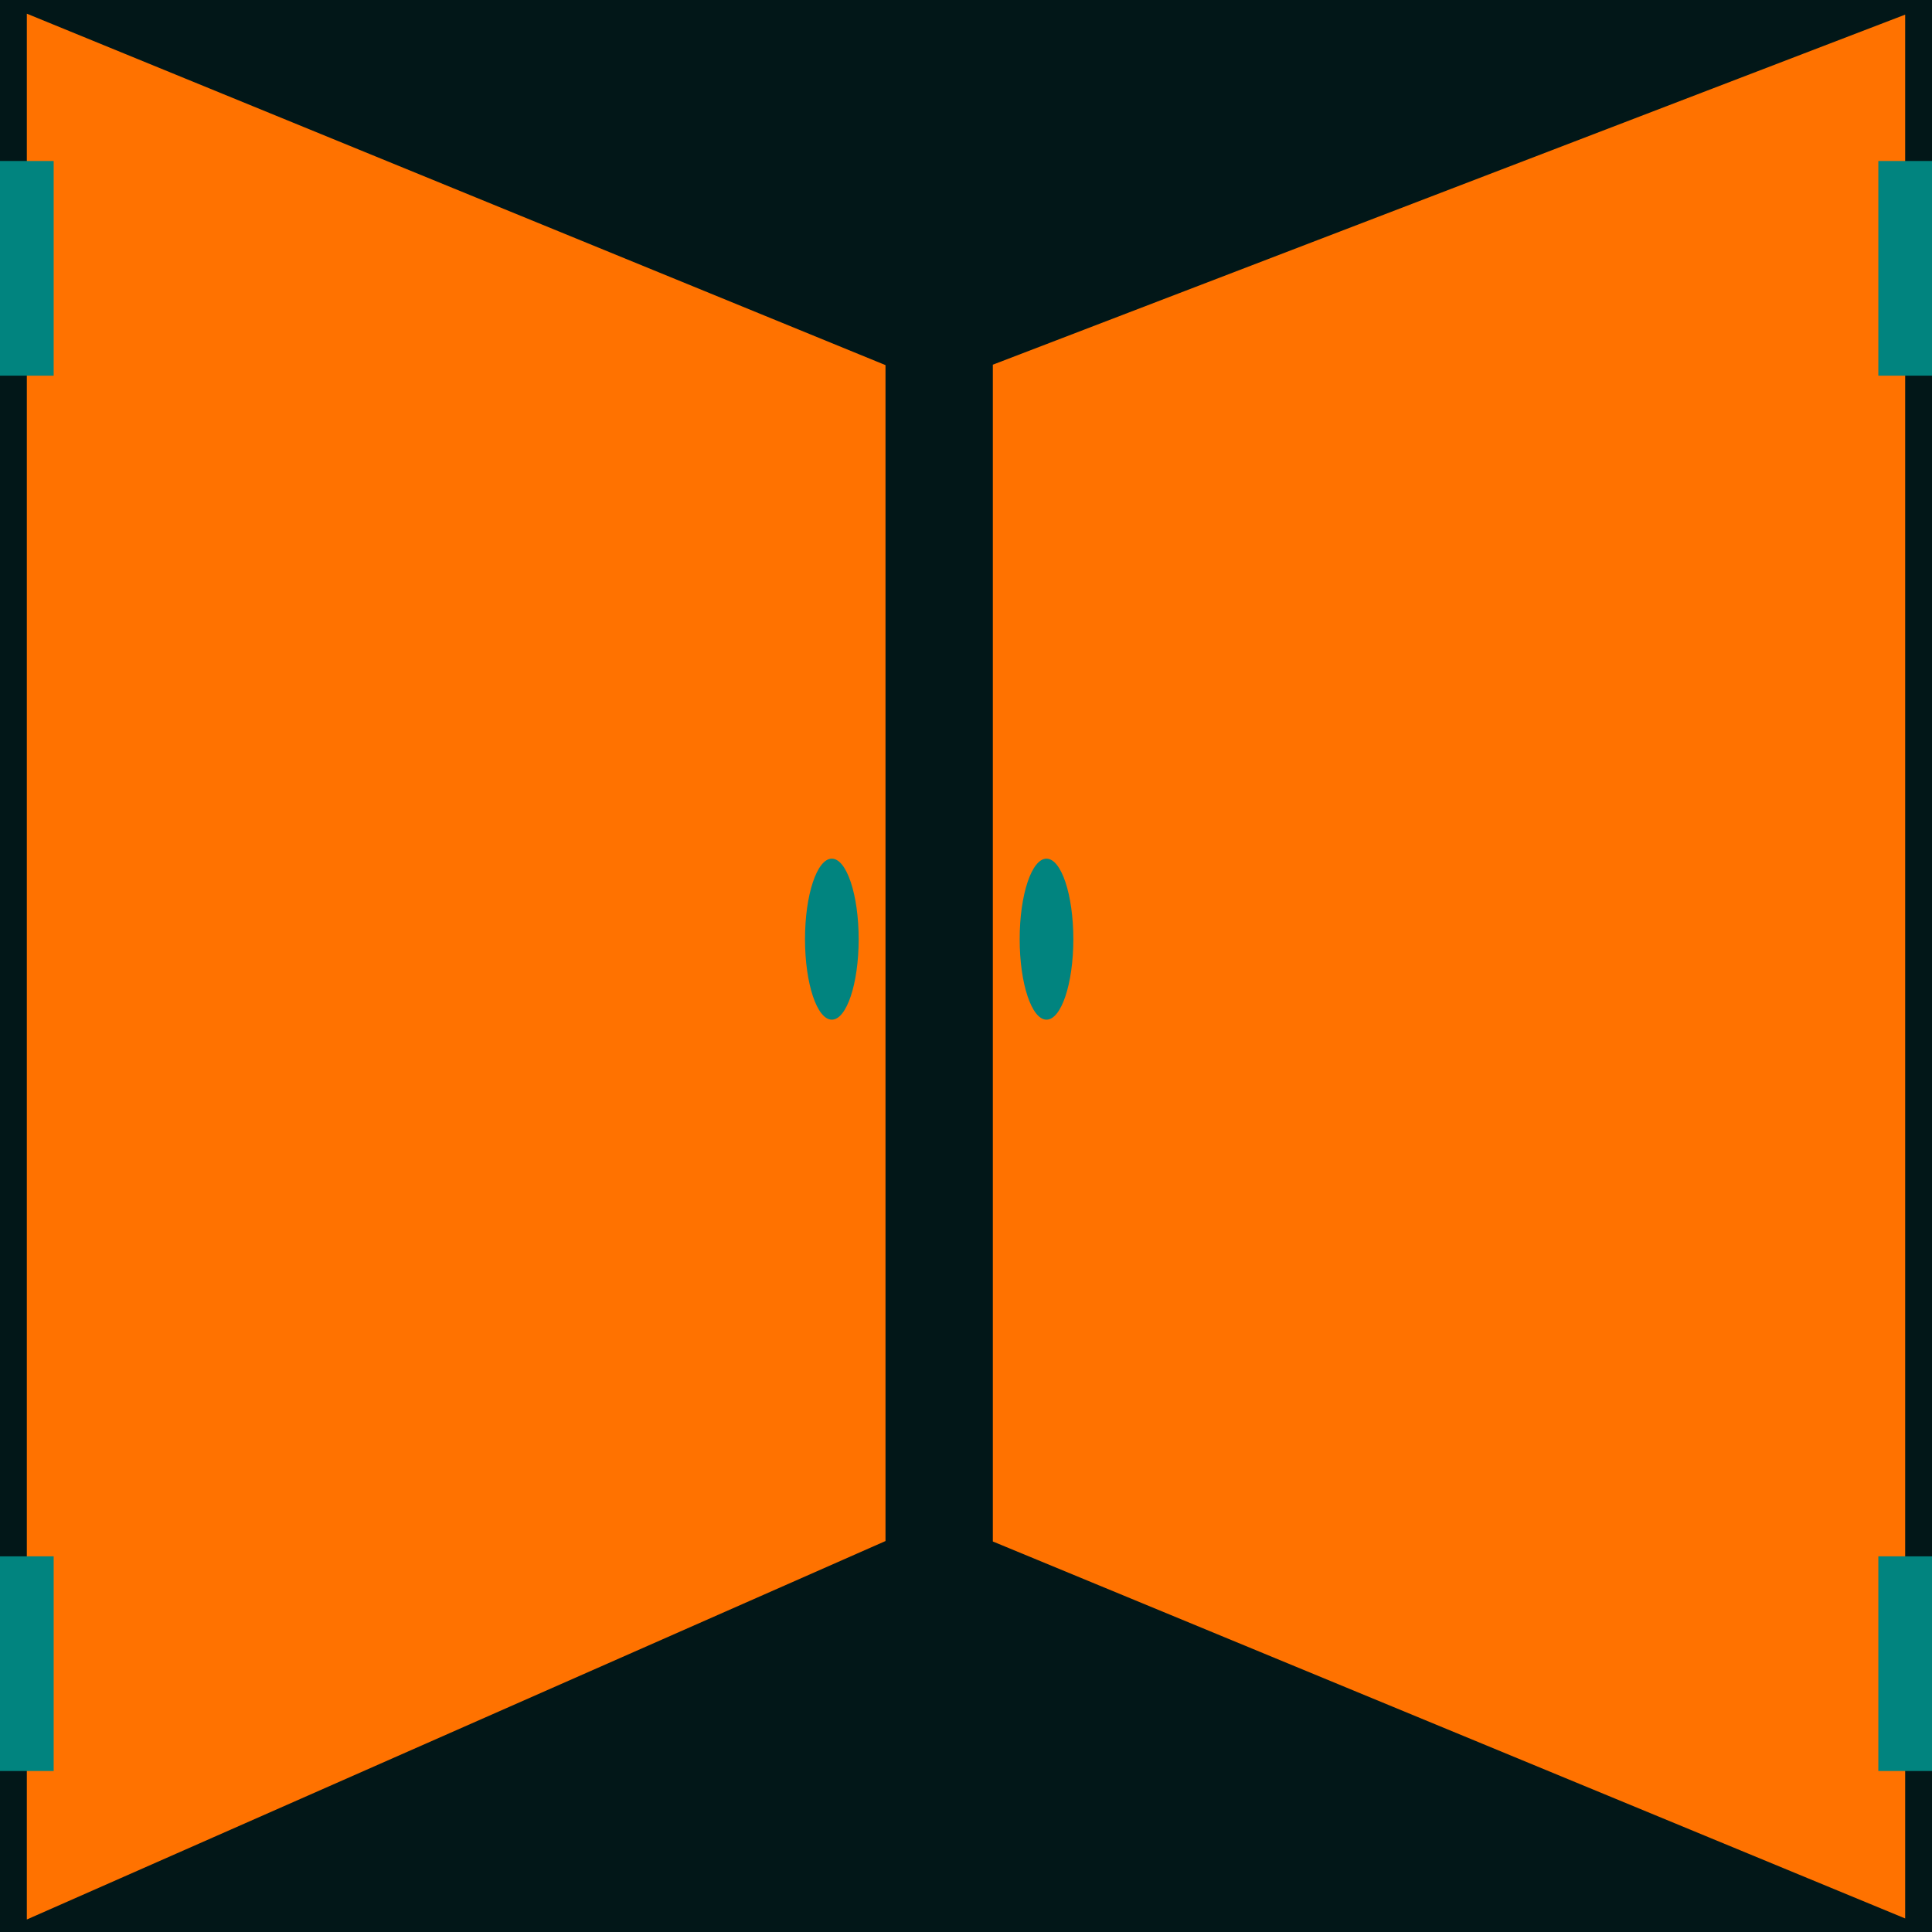 <svg width="36" height="36" viewBox="0 0 36 36" fill="none" xmlns="http://www.w3.org/2000/svg">
<rect width="36" height="36" fill="#021718"/>
<path d="M19 7.139L35 1V35L19 28.389V7.139Z" fill="#FF7200" stroke="#FF7200"/>
<path d="M16 7.139L1 1V35L16 28.389V7.139Z" fill="#FF7200" stroke="#FF7200"/>
<ellipse cx="19.5" cy="17.5" rx="0.5" ry="1.5" fill="#01847F"/>
<ellipse cx="15.5" cy="17.5" rx="0.5" ry="1.5" fill="#01847F"/>
<rect x="35" y="3" width="1" height="4" fill="#01847F"/>
<rect y="3" width="1" height="4" fill="#01847F"/>
<rect x="35" y="29" width="1" height="4" fill="#01847F"/>
<rect y="29" width="1" height="4" fill="#01847F"/>
</svg>
